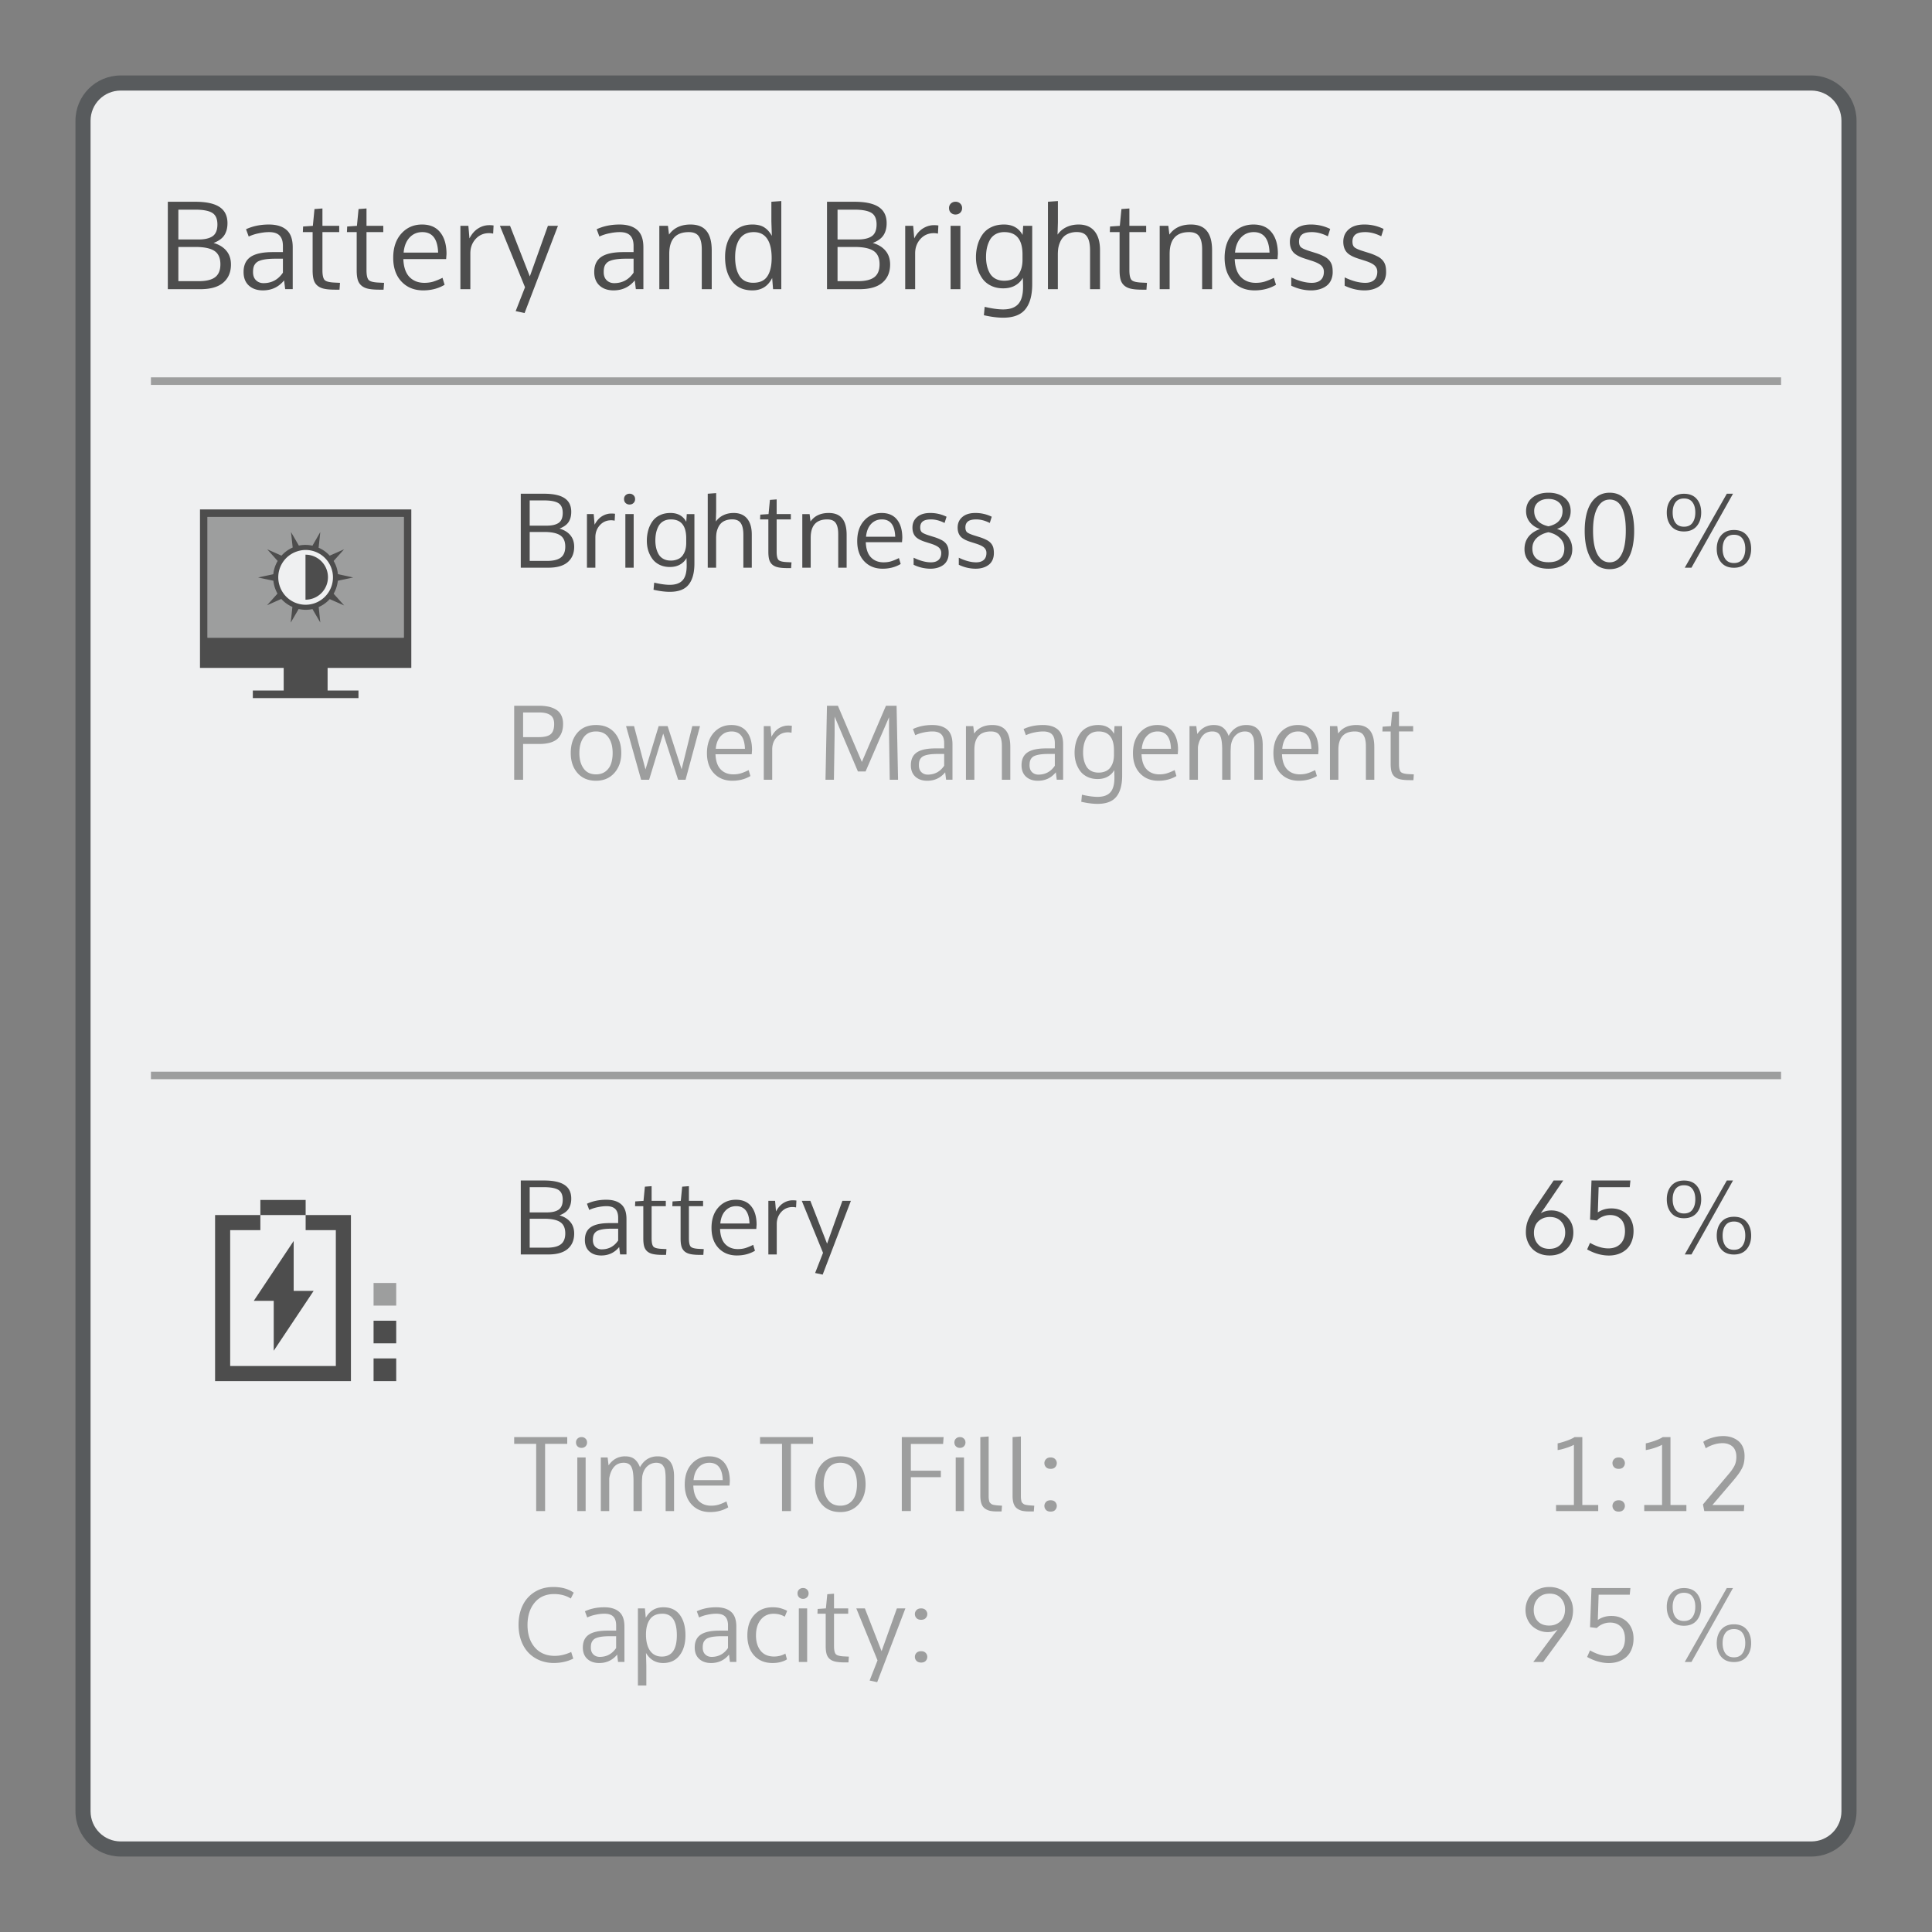 <svg xmlns="http://www.w3.org/2000/svg" viewBox="0 0 256 256" id="svg2" version="1.1"><rect x="0" y="0" width="256" height="256" fill="#808080" stroke="none"/><defs id="defs4"><style id="current-color-scheme" type="text/css">.ColorScheme-Text{color:#4d4d4d}.ColorScheme-Background{color:#eff0f1}</style></defs><path d="M16 10h224c3.324 0 6 2.676 6 6v224c0 3.324-2.676 6-6 6H16c-3.324 0-6-2.676-6-6V16c0-3.324 2.676-6 6-6z" id="rect4240" fill="currentColor" fill-opacity=".5" stroke="none" color="#31363b"/><path d="M16 12h224c2.216 0 4 1.784 4 4v224c0 2.216-1.784 4-4 4H16c-2.216 0-4-1.784-4-4V16c0-2.216 1.784-4 4-4z" class="ColorScheme-Background" id="rect4238" fill="currentColor" fill-opacity="1" stroke="none"/><path class="ColorScheme-Text" d="M103.527 26.639l-1.316.095v2.61l.062 1.912a3.32 3.32 0 0 0-.404-.594 2.557 2.557 0 0 0-.508-.469 2.118 2.118 0 0 0-.722-.334 3.731 3.731 0 0 0-.952-.109c-1.11 0-1.991.396-2.642 1.19-.645.793-.969 1.831-.969 3.117 0 1.354.313 2.431.938 3.23.63.794 1.523 1.19 2.681 1.19 1.201 0 2.075-.548 2.62-1.643l.119 1.484h1.093v-11.68zm36.65 0l-1.318.095v11.584h1.31v-4.593c0-.312.021-.604.063-.873.048-.27.13-.537.247-.801.116-.265.267-.49.453-.676.185-.19.426-.34.722-.451a2.87 2.87 0 0 1 1.04-.176c.629 0 1.075.199 1.34.596.269.391.404 1.003.404 1.834v5.14h1.318v-5.19c0-1.078-.244-1.912-.73-2.5-.487-.586-1.187-.878-2.102-.878-.598 0-1.138.115-1.62.348a3.001 3.001 0 0 0-1.173.992l.047-1.643V26.64zm-117.939.095v11.584h4.317c1.338 0 2.346-.288 3.023-.865.682-.582 1.024-1.383 1.024-2.404 0-.735-.202-1.34-.604-1.817-.397-.48-.962-.827-1.697-1.039.672-.259 1.145-.6 1.42-1.023.28-.429.42-.961.42-1.596 0-.968-.349-1.682-1.047-2.142-.693-.466-1.768-.698-3.223-.698h-3.633zm87.344 0v11.584h4.316c1.339 0 2.347-.288 3.024-.865.682-.582 1.023-1.383 1.023-2.404 0-.735-.201-1.34-.603-1.817-.397-.48-.962-.827-1.697-1.039.671-.259 1.144-.6 1.42-1.023.28-.429.42-.961.42-1.596 0-.968-.35-1.682-1.047-2.142-.693-.466-1.768-.698-3.223-.698h-3.633zm17.035 0a.865.865 0 0 0-.627.239.798.798 0 0 0-.238.601c0 .249.08.453.238.612a.865.865 0 0 0 .627.238c.249 0 .455-.08.62-.238a.814.814 0 0 0 .245-.612.784.784 0 0 0-.246-.601.838.838 0 0 0-.619-.239zm-83.892.889l-1.055.078-.215 2.223-1.293.088-.031.744h1.293v5.047c0 .513.045.928.135 1.246.09.317.251.579.484.785.238.206.544.35.92.43.375.079.868.119 1.476.119h.547l.065-.906-.668-.032c-.704-.026-1.155-.136-1.356-.332-.2-.2-.302-.638-.302-1.31v-5.047h2.222v-.832h-2.222v-2.301zm5.84 0l-1.055.078-.215 2.223-1.293.088-.031.744h1.293v5.047c0 .513.045.928.134 1.246.09.317.252.579.485.785.238.206.544.35.92.43.375.079.868.119 1.476.119h.547l.065-.906-.668-.032c-.704-.026-1.155-.136-1.356-.332-.2-.2-.303-.638-.303-1.31v-5.047h2.223v-.832h-2.223v-2.301zm101.085 0l-1.054.078-.215 2.223-1.293.088-.031.744h1.293v5.047c0 .513.044.928.134 1.246.09.317.252.579.485.785.238.206.544.35.92.43.375.079.868.119 1.476.119h.547l.065-.906-.666-.032c-.704-.026-1.157-.136-1.358-.332-.2-.2-.303-.638-.303-1.31v-5.047h2.223v-.832h-2.223v-2.301zm-126.015.158h2.228c1.042 0 1.794.14 2.254.42.46.28.692.793.692 1.54 0 .74-.212 1.26-.635 1.556-.423.29-1.043.435-1.858.435h-2.681v-3.95zm87.344 0h2.228c1.042 0 1.794.14 2.254.42.46.28.691.793.691 1.54 0 .74-.211 1.26-.634 1.556-.424.29-1.043.435-1.858.435h-2.681v-3.95zM35.63 29.75c-1.122 0-2.13.207-3.03.625l.356.969a5.67 5.67 0 0 1 1.318-.428c.492-.106.953-.16 1.381-.16.635 0 1.096.151 1.387.453.296.301.445.76.445 1.373v.824h-1.342c-1.348 0-2.332.214-2.95.643-.614.423-.92 1.09-.92 2 0 .762.231 1.357.697 1.785.47.428 1.093.643 1.865.643 1.153 0 2.09-.441 2.808-1.325l.143 1.159h1v-5.54c0-1.068-.274-1.837-.824-2.308-.545-.476-1.324-.713-2.334-.713zm20.297 0c-1.111 0-2.025.399-2.744 1.197-.72.799-1.08 1.87-1.08 3.213 0 1.328.368 2.38 1.103 3.158.735.773 1.692 1.159 2.871 1.159 1.058 0 2.004-.247 2.834-.739l-.277-.927a8.074 8.074 0 0 1-1.207.5c-.36.11-.758.166-1.198.166-.809 0-1.466-.257-1.968-.77-.503-.518-.774-1.31-.817-2.379h5.672l.049-.668c0-1.227-.279-2.183-.834-2.87-.55-.694-1.352-1.04-2.404-1.04zm26.168 0c-1.122 0-2.13.207-3.03.625l.356.969a5.67 5.67 0 0 1 1.318-.428c.492-.106.953-.16 1.381-.16.635 0 1.096.151 1.387.453.296.301.445.76.445 1.373v.824h-1.342c-1.349 0-2.332.214-2.95.643-.614.423-.92 1.09-.92 2 0 .762.231 1.357.697 1.785.47.428 1.092.643 1.865.643 1.153 0 2.089-.441 2.808-1.325l.143 1.159h1v-5.54c0-1.068-.274-1.837-.824-2.308-.545-.476-1.324-.713-2.334-.713zm9.402 0c-1.264 0-2.213.443-2.848 1.332l-.142-1.158h-1.143v8.394h1.317v-4.681c0-1.92.863-2.881 2.588-2.881.64 0 1.085.194 1.34.58.253.38.38.949.38 1.705v5.277h1.319v-5.132c0-1.154-.232-2.015-.692-2.58-.455-.572-1.162-.856-2.119-.856zm41.523 0c-.624 0-1.178.115-1.66.348a2.934 2.934 0 0 0-1.158.953c-.29.407-.51.87-.658 1.388a6.014 6.014 0 0 0-.223 1.674c0 .53.072 1.032.215 1.508.148.476.362.91.643 1.3.28.392.656.704 1.127.936.476.233 1.013.35 1.611.35.619 0 1.147-.124 1.586-.373.444-.249.788-.59 1.031-1.023l.024.984v.23c0 1.053-.217 1.812-.65 2.278-.43.465-1.092.697-1.991.697-.661 0-1.477-.114-2.445-.342l-.102 1.112c.952.216 1.801.326 2.547.326 1.37 0 2.353-.376 2.951-1.127.603-.746.904-1.851.904-3.317v-7.728h-1.197l-.08 1.205c-.502-.92-1.327-1.379-2.475-1.379zm24.78 0c-1.264 0-2.215.443-2.85 1.332l-.142-1.158h-1.143v8.394h1.318v-4.681c0-1.92.862-2.881 2.586-2.881.64 0 1.086.194 1.34.58.254.38.381.949.381 1.705v5.277h1.318v-5.132c0-1.154-.23-2.015-.691-2.58-.455-.572-1.16-.856-2.117-.856zm8.29 0c-1.11 0-2.026.399-2.745 1.197-.72.799-1.078 1.87-1.078 3.213 0 1.328.368 2.38 1.103 3.158.735.773 1.692 1.159 2.871 1.159 1.058 0 2.004-.247 2.834-.739l-.28-.927a8.06 8.06 0 0 1-1.204.5c-.36.11-.76.166-1.2.166-.809 0-1.464-.257-1.966-.77-.503-.518-.776-1.31-.819-2.379h5.674l.047-.668c0-1.227-.276-2.183-.832-2.87-.55-.694-1.352-1.04-2.404-1.04zm7.602 0c-.878 0-1.56.212-2.047.635-.486.418-.73.968-.73 1.65 0 .55.14.999.42 1.348.28.344.8.637 1.557.88l.92.294c.608.195 1.028.404 1.261.627.233.222.348.498.348.826 0 .476-.14.84-.42 1.094-.28.248-.674.373-1.182.373-.809 0-1.717-.24-2.722-.721v1.101c.867.413 1.743.62 2.627.62a3.98 3.98 0 0 0 1.095-.143c.339-.095.64-.237.905-.428.27-.19.481-.444.634-.761a2.56 2.56 0 0 0 .23-1.112c0-.338-.031-.624-.095-.857a1.76 1.76 0 0 0-.35-.666 2.161 2.161 0 0 0-.705-.54 6.8 6.8 0 0 0-1.15-.46l-.834-.262c-.545-.175-.901-.339-1.07-.492-.17-.154-.254-.402-.254-.746 0-.408.13-.716.389-.928.264-.217.7-.326 1.308-.326.683 0 1.39.186 2.12.556l.308-.976a5.712 5.712 0 0 0-2.563-.586zm7.078 0c-.878 0-1.562.212-2.048.635-.487.418-.729.968-.729 1.65 0 .55.14.999.42 1.348.28.344.798.637 1.555.88l.922.294c.608.195 1.027.404 1.26.627.232.222.349.498.349.826 0 .476-.14.84-.42 1.094-.28.248-.674.373-1.182.373-.809 0-1.717-.24-2.722-.721v1.101c.867.413 1.743.62 2.627.62.396 0 .76-.048 1.093-.143.339-.095.642-.237.907-.428.27-.19.481-.444.635-.761a2.56 2.56 0 0 0 .228-1.112c0-.338-.03-.624-.094-.857a1.76 1.76 0 0 0-.35-.666 2.17 2.17 0 0 0-.706-.54 6.8 6.8 0 0 0-1.15-.46l-.833-.262c-.545-.175-.903-.339-1.072-.492-.17-.154-.254-.402-.254-.746 0-.408.13-.716.389-.928.264-.217.702-.326 1.31-.326.683 0 1.388.186 2.117.556l.311-.976a5.712 5.712 0 0 0-2.563-.586zm-115.957.086a2.71 2.71 0 0 0-1.45.43c-.456.28-.842.72-1.159 1.324l-.142-1.666h-1.057v8.394h1.318v-4.752c0-.745.232-1.378.697-1.896.471-.518 1.066-.777 1.786-.777.148 0 .327.02.539.062l.056-1.078a3.551 3.551 0 0 0-.588-.041zm58.94 0c-.508 0-.993.144-1.453.43-.455.28-.841.72-1.158 1.324L121 29.924h-1.055v8.394h1.317v-4.752c0-.745.231-1.378.697-1.896.47-.518 1.066-.777 1.785-.777.148 0 .33.02.541.062l.055-1.078a3.525 3.525 0 0 0-.586-.041zm-57.512.088l3.326 8.14-1.238 3.159 1.182.254 4.42-11.553H72.6l-2.397 6.705-2.619-6.705h-1.342zm59.717 0v8.394h1.3v-8.394h-1.3zm-69.998.832c1.333 0 2.03.906 2.094 2.715h-4.57c.073-.836.332-1.498.777-1.985.45-.486 1.017-.73 1.699-.73zm43.916 0c.783 0 1.373.291 1.77.873.402.582.603 1.443.603 2.58-.005 1.042-.197 1.846-.578 2.412-.381.566-1.003.848-1.865.848-.82 0-1.425-.302-1.817-.905-.386-.603-.58-1.43-.58-2.482 0-1.058.207-1.877.62-2.453.412-.582 1.027-.873 1.847-.873zm33.207 0c1.603 0 2.404.99 2.404 2.969v.705c0 .38-.042.731-.127 1.049-.084.317-.219.61-.404.88-.18.265-.431.47-.754.618-.323.148-.703.222-1.142.222-.445 0-.83-.09-1.159-.27a1.906 1.906 0 0 1-.746-.73 3.688 3.688 0 0 1-.38-1 5.264 5.264 0 0 1-.12-1.15c0-.434.04-.835.12-1.205.084-.376.214-.724.388-1.047.18-.323.431-.577.754-.762.328-.185.716-.28 1.166-.28zm33.04 0c1.332 0 2.031.906 2.095 2.715h-4.57c.073-.836.332-1.498.777-1.985.45-.486 1.015-.73 1.697-.73zm-142.49 1.969h2.27c1.143 0 1.98.174 2.508.523.53.35.793.94.793 1.77 0 .782-.231 1.35-.691 1.705-.455.354-1.182.533-2.182.533h-2.697v-4.531zm87.345 0h2.27c1.142 0 1.976.174 2.505.523.529.35.795.94.795 1.77 0 .782-.231 1.35-.692 1.705-.454.354-1.181.533-2.181.533h-2.697v-4.531zM36.48 34.279h1.008v1.85c-.63.926-1.486 1.389-2.57 1.389-.397 0-.728-.127-.992-.381-.265-.254-.397-.615-.397-1.08 0-.26.023-.476.07-.65a1.235 1.235 0 0 1 .788-.85c.222-.09.504-.158.847-.205.344-.048.76-.073 1.246-.073zm46.465 0h1.008v1.85c-.63.926-1.486 1.389-2.57 1.389-.397 0-.728-.127-.992-.381-.265-.254-.397-.615-.397-1.08 0-.26.023-.476.07-.65a1.235 1.235 0 0 1 .788-.85c.222-.09.503-.158.847-.205.344-.048.76-.073 1.246-.073zM205.18 65.287c-.878 0-1.59.22-2.14.658-.551.439-.827 1.032-.827 1.78 0 .573.17 1.066.51 1.482.344.416.79.714 1.336.893-.658.228-1.166.569-1.524 1.021-.353.448-.531 1-.531 1.658 0 .546.146 1.018.437 1.416.296.399.679.693 1.149.881.47.188.997.281 1.584.281.908 0 1.662-.225 2.262-.677.6-.452.9-1.086.9-1.9 0-.623-.184-1.177-.55-1.665a2.895 2.895 0 0 0-1.477-1.027c.56-.202 1-.502 1.322-.9.327-.403.49-.89.49-1.463 0-.752-.272-1.346-.818-1.78-.542-.438-1.25-.658-2.123-.658zm8.111 0c-.716 0-1.325.212-1.826.637-.501.42-.875 1.008-1.121 1.76-.242.747-.364 1.636-.364 2.666 0 .743.066 1.418.196 2.027.134.604.33 1.137.59 1.598.264.456.61.81 1.035 1.066.43.25.926.377 1.49.377.56 0 1.05-.126 1.47-.377a2.76 2.76 0 0 0 1.014-1.074c.256-.461.445-.994.57-1.598a9.968 9.968 0 0 0 .188-2.02 9.78 9.78 0 0 0-.201-2.081c-.134-.618-.334-1.15-.598-1.592a2.726 2.726 0 0 0-1.013-1.028c-.412-.241-.888-.36-1.43-.36zm-118.396.053l-1.116.082v9.8h1.11v-3.886c0-.264.017-.51.052-.738.04-.229.111-.454.21-.678.098-.224.226-.416.382-.572a1.64 1.64 0 0 1 .612-.383c.255-.099.547-.147.878-.147.533 0 .911.169 1.135.504.228.331.342.848.342 1.551v4.35h1.115v-4.391c0-.913-.207-1.618-.619-2.115-.412-.497-1.003-.744-1.777-.744-.506 0-.964.098-1.371.295a2.537 2.537 0 0 0-.993.84l.04-1.391V65.34zm-25.89.082v9.8h3.653c1.133 0 1.986-.242 2.559-.73.577-.492.865-1.171.865-2.035 0-.622-.17-1.134-.51-1.537-.335-.407-.815-.7-1.437-.879.568-.22.97-.51 1.203-.867.237-.363.355-.813.355-1.35 0-.819-.296-1.423-.886-1.812-.587-.394-1.494-.59-2.725-.59h-3.076zm14.415 0a.729.729 0 0 0-.53.201.676.676 0 0 0-.2.51c0 .21.066.383.2.517a.729.729 0 0 0 .53.202c.21 0 .387-.067.525-.202a.688.688 0 0 0 .207-.517c0-.21-.068-.38-.207-.51a.712.712 0 0 0-.525-.201zm145.393 0l-5.573 9.8h.887l5.506-9.8h-.82zm-5.68.006c-.72 0-1.28.232-1.678.697-.398.461-.598 1.059-.598 1.793 0 .739.196 1.341.59 1.807.394.465.956.697 1.686.697.725 0 1.287-.232 1.685-.697.399-.47.598-1.073.598-1.807 0-.747-.198-1.348-.592-1.805-.39-.456-.953-.685-1.691-.685zm.008.625c.501 0 .875.166 1.12.502.252.33.376.784.376 1.357 0 .56-.124 1.014-.375 1.363-.246.345-.62.516-1.121.516s-.878-.17-1.13-.51c-.25-.34-.374-.796-.374-1.369 0-.56.124-1.01.375-1.35.25-.34.628-.51 1.129-.51zm-17.967.06c.568 0 1.023.145 1.363.436.34.286.51.67.51 1.148 0 .528-.157.968-.47 1.317-.314.349-.78.59-1.403.724-.618-.138-1.088-.38-1.41-.724-.318-.35-.477-.789-.477-1.317 0-.474.173-.857.518-1.148.349-.291.805-.436 1.369-.436zm-102.264.06l-.892.067-.182 1.88-1.094.073-.027.631h1.096v4.272c0 .434.037.784.113 1.052.076.269.213.492.41.666.202.175.462.295.78.362.317.067.733.101 1.248.101h.462l.055-.765-.564-.028c-.596-.022-.979-.115-1.149-.28-.17-.17-.256-.54-.256-1.108v-4.272h1.881v-.705h-1.88v-1.945zm110.381.02c1.424 0 2.135 1.372 2.135 4.116 0 1.383-.185 2.43-.557 3.142-.367.707-.893 1.06-1.578 1.06-.694 0-1.235-.356-1.625-1.068-.385-.716-.578-1.759-.578-3.129-.004-1.31.19-2.324.584-3.04.394-.721.934-1.08 1.62-1.08zm-143.103.114h1.886c.882 0 1.517.118 1.907.355.39.237.584.672.584 1.303 0 .627-.18 1.066-.537 1.316-.359.246-.881.37-1.57.37h-2.27v-3.344zm18.652 1.666c-.528 0-.997.098-1.404.295a2.484 2.484 0 0 0-.98.806 3.79 3.79 0 0 0-.557 1.174 5.087 5.087 0 0 0-.188 1.416c0 .448.059.875.18 1.277.125.403.308.769.545 1.1.237.331.555.596.953.793.403.197.857.295 1.363.295.524 0 .97-.104 1.342-.315.376-.21.667-.5.873-.867l.021.832v.196c0 .89-.183 1.534-.55 1.927-.363.394-.925.59-1.686.59-.56 0-1.25-.096-2.068-.289l-.088.942c.806.183 1.525.275 2.156.275 1.16 0 1.992-.32 2.498-.955.51-.631.764-1.565.764-2.805v-6.54H91l-.066 1.02c-.425-.778-1.123-1.167-2.094-1.167zm20.967 0c-1.07 0-1.873.375-2.41 1.127l-.121-.98h-.967v7.103h1.113v-3.961c0-1.625.73-2.438 2.19-2.438.541 0 .92.164 1.134.49.215.323.323.804.323 1.444v4.465h1.115v-4.344c0-.976-.195-1.703-.584-2.182-.385-.483-.983-.724-1.793-.724zm7.015 0c-.94 0-1.713.338-2.322 1.013-.609.676-.914 1.582-.914 2.72 0 1.123.312 2.013.934 2.671.622.653 1.431.98 2.43.98.895 0 1.693-.208 2.396-.625l-.234-.785c-.376.188-.716.33-1.02.424-.304.094-.642.14-1.014.14-.684 0-1.24-.217-1.666-.652-.425-.438-.655-1.11-.691-2.013h4.8l.04-.565c0-1.038-.233-1.848-.703-2.43-.466-.586-1.145-.878-2.036-.878zm6.432 0c-.743 0-1.32.179-1.732.537-.412.353-.618.819-.618 1.396 0 .466.119.846.356 1.14.237.292.676.541 1.316.747l.78.248c.514.166.87.341 1.066.53a.93.93 0 0 1 .297.699c0 .402-.12.71-.357.925-.238.21-.57.317-1 .317-.685 0-1.453-.204-2.303-.612v.934a5.13 5.13 0 0 0 2.222.523c.336 0 .644-.04.926-.12.287-.081.542-.2.766-.362.228-.161.407-.376.537-.644.13-.274.195-.588.195-.942a2.79 2.79 0 0 0-.08-.725 1.494 1.494 0 0 0-.297-.564 1.832 1.832 0 0 0-.597-.455 5.74 5.74 0 0 0-.973-.39l-.705-.221c-.461-.148-.763-.287-.906-.416-.144-.13-.215-.342-.215-.633 0-.345.109-.606.328-.785.224-.184.595-.276 1.11-.276.577 0 1.173.158 1.79.471l.262-.826a4.832 4.832 0 0 0-2.168-.496zm5.988 0c-.743 0-1.318.179-1.73.537-.412.353-.62.819-.62 1.396 0 .466.119.846.356 1.14.237.292.677.541 1.317.747l.779.248c.515.166.871.341 1.068.53a.928.928 0 0 1 .295.699c0 .402-.118.71-.355.925-.237.21-.573.317-1.002.317-.685 0-1.453-.204-2.303-.612v.934a5.13 5.13 0 0 0 2.223.523c.335 0 .645-.04.927-.12.287-.081.54-.2.764-.362.228-.161.407-.376.537-.644.13-.274.196-.588.196-.942 0-.286-.027-.528-.08-.725a1.49 1.49 0 0 0-.295-.564 1.832 1.832 0 0 0-.598-.455 5.768 5.768 0 0 0-.975-.39l-.705-.221c-.46-.148-.763-.287-.906-.416-.143-.13-.215-.342-.215-.633 0-.345.11-.606.33-.785.224-.184.593-.276 1.108-.276.577 0 1.175.158 1.793.471l.261-.826a4.84 4.84 0 0 0-2.17-.496zm-48.246.074c-.43 0-.839.12-1.228.361-.385.237-.71.611-.979 1.121l-.12-1.41h-.895v7.104h1.115V71.2c0-.63.198-1.165.592-1.603.398-.439.9-.659 1.51-.659.125 0 .277.017.456.053l.047-.912a3.034 3.034 0 0 0-.498-.033zm1.867.072v7.104h1.102v-7.104h-1.102zm6.03.705c1.356 0 2.035.838 2.035 2.512v.598c0 .322-.036.618-.107.886a2.398 2.398 0 0 1-.344.744 1.51 1.51 0 0 1-.637.524 2.3 2.3 0 0 1-.967.19c-.376 0-.703-.077-.98-.23a1.614 1.614 0 0 1-.631-.618 3.118 3.118 0 0 1-.322-.846 4.443 4.443 0 0 1-.102-.973c0-.367.035-.708.102-1.021.071-.318.18-.612.328-.885.152-.273.365-.488.638-.644.278-.157.606-.237.987-.237zm27.957 0c1.128 0 1.718.766 1.771 2.297h-3.867c.063-.707.282-1.266.658-1.678.38-.411.86-.619 1.438-.619zm112.904 1.405c-.72 0-1.281.231-1.68.697-.398.465-.597 1.067-.597 1.8 0 .74.198 1.34.592 1.805.393.466.956.7 1.685.7.725 0 1.285-.234 1.684-.7.398-.47.597-1.07.597-1.804 0-.748-.196-1.35-.59-1.807-.389-.461-.952-.691-1.69-.691zm-159.566.261h1.92c.966 0 1.673.148 2.12.444.448.295.673.793.673 1.496 0 .662-.195 1.143-.584 1.443-.385.3-1 .451-1.846.451h-2.283V70.49zm134.986.033c.631.135 1.139.39 1.523.766.39.376.584.837.584 1.383 0 1.217-.702 1.826-2.107 1.826-.69 0-1.217-.159-1.584-.476-.363-.318-.545-.767-.545-1.344 0-.564.195-1.03.584-1.397.39-.367.905-.619 1.545-.758zm24.586.336c.501 0 .875.169 1.121.504.25.332.377.783.377 1.356 0 .56-.126 1.014-.377 1.363-.246.35-.62.524-1.121.524s-.878-.17-1.129-.51c-.25-.345-.375-.804-.375-1.377 0-.56.124-1.01.375-1.35.25-.34.628-.51 1.129-.51zM69.006 156.422v9.8h3.652c1.133 0 1.986-.242 2.559-.73.577-.492.865-1.171.865-2.035 0-.622-.17-1.134-.51-1.537-.335-.407-.815-.7-1.437-.879.568-.22.97-.51 1.203-.867.237-.363.356-.813.356-1.35 0-.819-.296-1.423-.887-1.812-.587-.394-1.494-.59-2.725-.59h-3.076zm136.86 0l-2.21 3.248c-.264.38-.468.687-.61.92a9.964 9.964 0 0 0-.444.812c-.152.31-.26.616-.323.92-.062.3-.093.622-.093.967 0 .403.07.787.209 1.154.139.367.338.694.597.98.26.283.59.509.993.679.402.17.851.255 1.343.255.94 0 1.698-.29 2.276-.873.582-.586.873-1.312.873-2.175 0-.846-.291-1.544-.873-2.094a2.89 2.89 0 0 0-2.067-.826c-.496 0-.96.126-1.39.377.273-.367.508-.698.705-.989l2.283-3.355h-1.27zm5.015 0l-.19 5.19.901.107c.206-.22.466-.394.78-.524.313-.13.635-.195.966-.195.452 0 .83.101 1.135.303.304.197.52.45.65.763.13.31.196.665.196 1.063 0 .725-.201 1.289-.604 1.691-.398.399-.934.598-1.605.598-.752 0-1.56-.245-2.424-.732l-.383.867c.971.541 1.932.81 2.88.81.462 0 .888-.068 1.282-.207a3.06 3.06 0 0 0 1.035-.603c.3-.269.532-.611.697-1.028.17-.42.256-.894.256-1.418 0-.55-.112-1.047-.336-1.49a2.568 2.568 0 0 0-1.007-1.08c-.452-.277-.985-.416-1.598-.416-.671 0-1.27.176-1.793.53l.107-3.344h4.123l.088-.885h-5.156zm17.932 0l-5.573 9.8h.887l5.506-9.8h-.82zm-5.68.006c-.72 0-1.28.232-1.678.697-.398.461-.597 1.06-.597 1.793 0 .739.196 1.341.59 1.807.393.465.955.697 1.685.697.725 0 1.287-.232 1.686-.697.398-.47.597-1.073.597-1.807 0-.747-.198-1.348-.592-1.805-.389-.456-.952-.685-1.691-.685zm.008.625c.501 0 .875.166 1.121.502.25.331.375.784.375 1.357 0 .56-.124 1.014-.375 1.364-.246.344-.62.515-1.121.515s-.878-.17-1.129-.51c-.25-.34-.375-.796-.375-1.369 0-.56.124-1.01.375-1.35.25-.34.628-.51 1.129-.51zm-136.799.121l-.892.066-.182 1.88-1.096.074-.025.63h1.094v4.272c0 .434.037.784.113 1.053.076.268.213.491.41.666.201.174.462.294.78.36.317.068.733.103 1.247.103h.463l.055-.766-.564-.027c-.596-.023-.979-.116-1.149-.282-.17-.17-.254-.539-.254-1.107v-4.272h1.88v-.705h-1.88v-1.945zm4.942 0l-.893.066-.182 1.88-1.095.074-.026.63h1.094v4.272c0 .434.037.784.113 1.053.076.268.214.491.41.666.202.174.462.294.78.36.318.068.733.103 1.248.103h.463l.054-.766-.564-.027c-.595-.023-.978-.116-1.149-.282-.17-.17-.253-.539-.253-1.107v-4.272h1.878v-.705h-1.878v-1.945zm-21.096.133h1.887c.881 0 1.516.118 1.906.355.39.238.584.672.584 1.303 0 .627-.18 1.066-.537 1.316-.358.247-.881.37-1.57.37h-2.27v-3.344zm10.152 1.666c-.949 0-1.805.176-2.566.53l.303.82a4.796 4.796 0 0 1 1.115-.364c.416-.09.805-.135 1.168-.135.537 0 .93.128 1.176.383.25.255.375.643.375 1.162v.698h-1.135c-1.142 0-1.975.182-2.498.545-.52.358-.778.921-.778 1.69 0 .645.196 1.15.59 1.513.399.362.925.543 1.578.543.976 0 1.769-.374 2.377-1.121l.121.98h.846v-4.688c0-.904-.234-1.554-.7-1.953-.46-.402-1.117-.603-1.972-.603zm17.174 0c-.94 0-1.715.338-2.324 1.014-.609.675-.912 1.581-.912 2.718 0 1.124.311 2.014.933 2.672.622.654 1.432.98 2.43.98.895 0 1.694-.208 2.396-.624l-.234-.786c-.376.188-.717.33-1.021.424-.305.094-.643.14-1.014.14-.685 0-1.239-.217-1.664-.651-.425-.44-.656-1.11-.692-2.014h4.801l.04-.565c0-1.038-.236-1.847-.706-2.43-.465-.586-1.142-.878-2.033-.878zm7.52.074c-.43 0-.84.12-1.229.361-.385.238-.712.611-.98 1.121l-.121-1.41h-.893v7.104h1.113V162.2c0-.63.198-1.165.592-1.603.398-.439.901-.658 1.51-.658.125 0 .278.017.457.052l.047-.912a3.009 3.009 0 0 0-.496-.033zm1.207.072l2.814 6.889-1.047 2.672 1 .215 3.738-9.776h-1.126l-2.028 5.674-2.217-5.674h-1.134zm-8.702.705c1.128 0 1.72.767 1.774 2.297h-3.867c.062-.707.282-1.266.658-1.677.38-.412.858-.62 1.435-.62zm132.215 1.405c-.72 0-1.281.232-1.68.697-.398.465-.597 1.067-.597 1.8 0 .74.198 1.34.592 1.805.394.466.956.7 1.685.7.725 0 1.286-.234 1.684-.7.398-.47.598-1.07.598-1.804 0-.748-.196-1.35-.59-1.807-.39-.46-.953-.691-1.692-.691zm-24.412.027c.64 0 1.142.191 1.504.576.367.38.55.876.55 1.485 0 .604-.186 1.116-.558 1.537-.371.416-.883.625-1.537.625-.649 0-1.152-.204-1.51-.612-.358-.407-.537-.912-.537-1.511 0-.305.044-.578.133-.825.09-.246.206-.445.35-.597.143-.157.306-.288.49-.39.188-.108.373-.181.557-.222.188-.044.375-.066.558-.066zm-135.154.234h1.92c.967 0 1.673.148 2.12.444.448.295.673.793.673 1.496 0 .662-.195 1.143-.584 1.443-.385.3-1 .451-1.846.451h-2.283v-3.834zm159.572.37c.501 0 .875.168 1.121.503.25.332.377.783.377 1.356 0 .56-.126 1.014-.377 1.363-.246.35-.62.524-1.12.524-.502 0-.88-.17-1.13-.51-.25-.345-.375-.804-.375-1.377 0-.56.125-1.01.375-1.35.25-.34.628-.51 1.13-.51zm-148.703.947h.854v1.564c-.533.784-1.259 1.174-2.176 1.174a1.16 1.16 0 0 1-.838-.322c-.224-.215-.336-.518-.336-.912 0-.22.02-.403.06-.551a1.042 1.042 0 0 1 .665-.719c.188-.076.427-.133.718-.174.291-.04.641-.06 1.053-.06z" id="path18039" fill="currentColor" fill-opacity="1" stroke="none"/><path class="ColorScheme-Text" d="M20 50v1h216v-1zm48.133 43.518v9.802h1.181v-4.74h2.122c1.105 0 1.912-.224 2.418-.672.505-.452.757-1.117.757-1.994 0-.43-.077-.802-.234-1.115a1.775 1.775 0 0 0-.664-.752 3.176 3.176 0 0 0-.994-.402 5.672 5.672 0 0 0-1.262-.127zm41.445 0l-.195 9.802h1.115l.094-6.05v-2.317l3.088 7.272h1.013l3.11-7.19v2.21l.093 6.075h1.102l-.195-9.802h-1.41l-3.19 7.445-3.176-7.445h-1.449zm75.793.752l-.892.066-.182 1.88-1.094.073-.027.633h1.094v4.27c0 .434.039.786.115 1.054.076.269.211.49.408.664.201.175.462.294.78.362.317.067.733.101 1.247.101h.465l.053-.766-.565-.027c-.595-.022-.978-.115-1.148-.281-.17-.17-.254-.54-.254-1.108v-4.27h1.879v-.704h-1.879V94.27zm-116.057.134h2.135c.645 0 1.135.115 1.47.348.341.228.51.62.51 1.176 0 .644-.153 1.096-.462 1.355-.305.26-.823.39-1.557.39h-2.096zm9.655 1.664c-1.043 0-1.862.342-2.457 1.022-.591.676-.885 1.57-.885 2.685 0 1.088.299 1.974.898 2.659.6.68 1.414 1.02 2.444 1.02 1.007 0 1.818-.343 2.431-1.028.614-.69.92-1.572.92-2.65 0-1.115-.296-2.01-.886-2.686-.591-.68-1.413-1.022-2.465-1.022zm17.94 0c-.94 0-1.714.338-2.323 1.014-.609.676-.912 1.582-.912 2.719 0 1.123.31 2.014.931 2.672.623.653 1.434.98 2.432.98.895 0 1.694-.207 2.397-.623l-.235-.787c-.376.188-.717.33-1.021.424-.305.094-.642.14-1.014.14-.685 0-1.239-.216-1.664-.65-.425-.439-.658-1.111-.693-2.016h4.8l.041-.562c0-1.039-.235-1.85-.705-2.432-.465-.586-1.144-.879-2.035-.879zm26.626 0c-.949 0-1.803.178-2.564.532l.302.818a4.796 4.796 0 0 1 1.116-.363c.416-.09.805-.133 1.168-.133.537 0 .927.128 1.173.383.251.255.377.64.377 1.16v.7h-1.134c-1.142 0-1.975.18-2.498.542-.52.358-.78.922-.78 1.691 0 .645.198 1.15.592 1.512.398.363.925.543 1.578.543.976 0 1.768-.373 2.377-1.121l.12.98h.847v-4.685c0-.904-.234-1.557-.7-1.955-.46-.403-1.119-.604-1.974-.604zm7.957 0c-1.07 0-1.873.377-2.41 1.13l-.121-.981h-.967v7.103h1.115v-3.963c0-1.624.729-2.435 2.188-2.435.541 0 .92.163 1.135.49.214.322.322.803.322 1.443v4.465h1.115v-4.345c0-.976-.194-1.703-.584-2.182-.385-.483-.983-.725-1.793-.725zm6.707 0c-.949 0-1.803.178-2.564.532l.303.818a4.78 4.78 0 0 1 1.113-.363c.416-.09.805-.133 1.168-.133.537 0 .93.128 1.176.383.25.255.375.64.375 1.16v.7h-1.135c-1.142 0-1.973.18-2.496.542-.52.358-.78.922-.78 1.691 0 .645.196 1.15.59 1.512.399.363.925.543 1.578.543.976 0 1.769-.373 2.377-1.121l.121.98h.846v-4.685c0-.904-.232-1.557-.697-1.955-.461-.403-1.12-.604-1.975-.604zm7.319 0c-.529 0-.997.098-1.405.295a2.478 2.478 0 0 0-.978.807 3.794 3.794 0 0 0-.559 1.174 5.101 5.101 0 0 0-.187 1.418c0 .447.06.872.181 1.275.126.403.306.77.543 1.102.237.33.555.594.953.79.403.198.858.296 1.364.296.523 0 .972-.104 1.343-.315.376-.21.668-.5.873-.867l.02.834v.193c0 .891-.184 1.534-.55 1.928-.363.394-.925.59-1.686.59-.56 0-1.25-.095-2.069-.287l-.086.94c.806.183 1.524.275 2.155.275 1.159 0 1.992-.318 2.498-.953.51-.632.765-1.567.765-2.807v-6.54h-1.013l-.069 1.02c-.425-.778-1.122-1.168-2.093-1.168zm7.841 0c-.94 0-1.715.338-2.324 1.014-.609.676-.912 1.582-.912 2.719 0 1.123.311 2.014.934 2.672.622.653 1.431.98 2.43.98.895 0 1.693-.207 2.396-.623l-.235-.787c-.376.188-.715.33-1.02.424-.303.094-.643.14-1.015.14-.685 0-1.239-.216-1.664-.65-.425-.439-.655-1.111-.691-2.016h4.8l.04-.562c0-1.039-.235-1.85-.705-2.432-.466-.586-1.143-.879-2.034-.879zm7.473 0c-.909 0-1.639.399-2.19 1.196l-.126-1.047h-.9v7.103h1.114v-4.332c.094-.622.3-1.12.618-1.496.322-.38.756-.57 1.302-.57.497 0 .836.185 1.02.557.183.367.275.985.275 1.853v3.988h1.116v-3.646c.013-.618.038-.987.074-1.108.12-.532.35-.94.685-1.222a1.73 1.73 0 0 1 1.147-.422c.192 0 .36.028.504.086a.73.73 0 0 1 .35.256c.089.116.16.234.214.355.054.116.091.27.113.463.023.192.037.356.041.49.01.13.014.303.014.518v4.23h1.113v-4.58c0-1.781-.723-2.672-2.173-2.672-1.03 0-1.812.481-2.344 1.444-.166-.452-.4-.806-.705-1.06-.305-.256-.725-.384-1.262-.384zm11.139 0c-.94 0-1.716.338-2.325 1.014-.608.676-.912 1.582-.912 2.719 0 1.123.312 2.014.934 2.672.622.653 1.432.98 2.43.98.895 0 1.693-.207 2.396-.623l-.234-.787c-.376.188-.717.33-1.022.424-.304.094-.642.14-1.013.14-.685 0-1.24-.216-1.664-.65-.426-.439-.656-1.111-.692-2.016h4.799l.041-.562c0-1.039-.235-1.85-.705-2.432-.466-.586-1.143-.879-2.033-.879zm7.754 0c-1.07 0-1.873.377-2.41 1.13l-.122-.981h-.966v7.103h1.115v-3.963c0-1.624.728-2.435 2.187-2.435.542 0 .92.163 1.135.49.215.322.322.803.322 1.443v4.465h1.116v-4.345c0-.976-.195-1.703-.584-2.182-.385-.483-.983-.725-1.793-.725zm-75.297.075c-.43 0-.84.12-1.229.36-.385.238-.712.614-.98 1.124l-.12-1.41h-.894v7.103h1.115v-4.023c0-.631.196-1.165.59-1.604.399-.438.903-.658 1.512-.658.125 0 .278.019.457.055l.047-.914a3.034 3.034 0 0 0-.498-.033zm-21.471.074l1.994 7.103h1.06l1.868-6.123 1.975 6.123h.986l1.914-7.103h-1.022l-1.416 5.719-1.853-5.72h-1.188l-1.746 5.741-1.517-5.74zm-3.988.705c.73 0 1.28.261 1.652.785.372.52.557 1.212.557 2.08 0 .555-.077 1.04-.229 1.457a2.115 2.115 0 0 1-.738.994c-.336.246-.75.37-1.242.37-.716 0-1.261-.26-1.637-.78-.376-.52-.564-1.2-.564-2.047 0-.864.188-1.555.564-2.074.376-.524.92-.785 1.637-.785zm17.967 0c1.127 0 1.72.764 1.773 2.295h-3.867c.062-.707.28-1.266.656-1.678.38-.412.86-.617 1.438-.617zm48.634 0c1.357 0 2.035.836 2.035 2.51v.597c0 .323-.035.618-.107.887a2.393 2.393 0 0 1-.342.744 1.52 1.52 0 0 1-.638.526 2.3 2.3 0 0 1-.967.187c-.376 0-.703-.076-.98-.229a1.61 1.61 0 0 1-.632-.617 3.118 3.118 0 0 1-.322-.845 4.464 4.464 0 0 1-.101-.975c0-.367.034-.706.101-1.02.072-.317.183-.613.33-.886.152-.273.364-.488.637-.645.277-.156.606-.234.986-.234zm7.817 0c1.128 0 1.717.764 1.771 2.295h-3.867c.063-.707.282-1.266.658-1.678.38-.412.86-.617 1.438-.617zm18.61 0c1.127 0 1.719.764 1.773 2.295h-3.868c.063-.707.283-1.266.659-1.678.38-.412.858-.617 1.435-.617zm-47.743 2.98h.853v1.565c-.532.783-1.258 1.174-2.175 1.174-.336 0-.616-.108-.84-.323-.224-.215-.334-.518-.334-.912 0-.22.018-.403.058-.55.04-.153.116-.291.223-.417.107-.13.255-.23.443-.302.188-.076.428-.134.72-.174.29-.04.64-.06 1.052-.06zm14.664 0h.852v1.565c-.533.783-1.257 1.174-2.174 1.174-.336 0-.616-.108-.84-.323-.224-.215-.336-.518-.336-.912 0-.22.02-.403.06-.55a1.042 1.042 0 0 1 .665-.72c.188-.075.427-.133.718-.173.291-.04.643-.06 1.055-.06zM20 142v1h216v-1zm208.357 48.287c-.5 0-.996.073-1.484.22-.488.144-.882.326-1.182.546l.329.851c.308-.201.66-.365 1.054-.49a3.864 3.864 0 0 1 1.162-.187c.17 0 .334.015.49.046.157.027.32.083.49.168.17.081.315.187.436.317.121.125.223.296.303.515.08.22.121.474.121.76 0 .264-.028.506-.082.725-.049.215-.142.436-.281.664a6.095 6.095 0 0 1-.37.55 18.2 18.2 0 0 1-.53.64l-3.163 3.732.176.879h5.242l.06-.805h-4.222l2.633-3.082c.318-.372.564-.677.738-.914.18-.237.343-.49.49-.764a2.89 2.89 0 0 0 .31-.82c.057-.269.085-.572.085-.912 0-.39-.057-.74-.174-1.049a2.126 2.126 0 0 0-.457-.758 2.36 2.36 0 0 0-.658-.482c-.25-.13-.501-.22-.752-.27-.246-.053-.5-.08-.764-.08zm-97.355.053l-1.102.082v7.767c0 .426.05.779.149 1.06.098.278.251.49.457.638.206.147.438.252.697.31.264.054.591.08.98.08h.532l.058-.765-.3-.02c-.193-.013-.344-.026-.452-.035a6.62 6.62 0 0 1-.347-.053 1.028 1.028 0 0 1-.276-.093 1.655 1.655 0 0 1-.181-.149.484.484 0 0 1-.135-.22 3.496 3.496 0 0 1-.06-.31 3.81 3.81 0 0 1-.02-.423v-7.87zm4.27 0l-1.1.082v7.767c0 .426.048.779.146 1.06.099.278.251.49.457.638.206.147.438.252.698.31.264.054.59.08.98.08h.531l.06-.765-.302-.02c-.192-.013-.342-.026-.45-.035a6.679 6.679 0 0 1-.349-.053 1.028 1.028 0 0 1-.275-.093 1.655 1.655 0 0 1-.182-.149.484.484 0 0 1-.134-.22 3.51 3.51 0 0 1-.06-.31 3.756 3.756 0 0 1-.02-.423v-7.87zm-67.14.082v.898h2.915v8.903h1.182v-8.903h2.933v-.898zm8.925 0a.733.733 0 0 0-.532.201.676.676 0 0 0-.2.51c0 .21.066.383.2.517a.733.733 0 0 0 .532.201c.21 0 .384-.066.523-.2a.688.688 0 0 0 .207-.518c0-.21-.068-.38-.207-.51a.708.708 0 0 0-.523-.201zm23.652 0v.898h2.914v8.903h1.182v-8.903h2.933v-.898zm18.785 0v9.8h1.201v-4.49h3.975v-.859h-3.975v-3.545h4.272l.066-.906zm7.701 0a.733.733 0 0 0-.53.201.676.676 0 0 0-.202.51c0 .21.067.383.201.517a.733.733 0 0 0 .531.201c.21 0 .385-.066.524-.2a.69.69 0 0 0 .209-.518c0-.21-.07-.38-.21-.51a.708.708 0 0 0-.523-.201zm81.444 0c-.233.16-.584.322-1.05.488-.46.161-.859.277-1.194.344v.887c.3-.04.662-.13 1.087-.264.43-.134.787-.279 1.069-.436v7.977h-2.364v.805h5.586v-.805h-2.107v-8.996zm11.681 0c-.232.16-.581.322-1.047.488-.46.161-.86.277-1.195.344v.887c.3-.04.663-.13 1.088-.264a5.75 5.75 0 0 0 1.066-.436v7.977h-2.363v.805h5.586v-.805h-2.107v-8.996zm-137.49 2.55c-.909 0-1.639.4-2.19 1.196l-.126-1.049h-.9v7.104h1.115v-4.33c.094-.623.299-1.12.617-1.497.322-.38.756-.572 1.302-.572.497 0 .838.187 1.022.559.183.367.275.983.275 1.851v3.989h1.114v-3.645c.013-.618.038-.987.074-1.107.12-.533.35-.941.685-1.223a1.732 1.732 0 0 1 1.147-.424c.192 0 .36.03.504.088a.73.73 0 0 1 .35.256c.089.116.16.235.214.355.054.117.091.27.113.463.023.193.037.356.042.49.009.13.013.303.013.518v4.229h1.115v-4.579c0-1.78-.725-2.671-2.175-2.671-1.03 0-1.811.48-2.344 1.443-.166-.452-.4-.805-.705-1.06-.305-.256-.725-.383-1.262-.383zm11.139 0c-.94 0-1.716.338-2.324 1.014-.61.676-.913 1.582-.913 2.719 0 1.123.312 2.014.934 2.672.622.653 1.432.98 2.43.98.895 0 1.693-.208 2.396-.625l-.234-.785c-.376.188-.717.33-1.022.424-.304.094-.642.14-1.013.14-.685 0-1.24-.218-1.664-.652-.426-.438-.656-1.11-.692-2.013h4.801l.039-.565c0-1.038-.235-1.848-.705-2.43-.466-.586-1.143-.878-2.033-.878zm17.375 0c-1.043 0-1.862.34-2.457 1.02-.591.676-.887 1.571-.887 2.686 0 1.087.3 1.975.9 2.66.6.68 1.414 1.02 2.444 1.02 1.007 0 1.816-.343 2.43-1.028.613-.69.92-1.574.92-2.652 0-1.115-.295-2.01-.885-2.686-.591-.68-1.413-1.02-2.465-1.02zm-34.846.147v7.104H77.6v-7.104zm50.14 0v7.104h1.1v-7.104zm12.575 0c-.264 0-.468.076-.611.229a.727.727 0 0 0-.215.523c0 .206.071.385.215.537.143.148.347.223.61.223.265 0 .466-.075.604-.223a.758.758 0 0 0 .215-.537.727.727 0 0 0-.215-.523c-.138-.153-.339-.229-.603-.229zm75.273 0c-.264 0-.468.076-.611.229a.727.727 0 0 0-.215.523c0 .206.072.385.215.537.143.148.347.223.611.223s.465-.075.604-.223a.758.758 0 0 0 .215-.537.727.727 0 0 0-.215-.523c-.139-.153-.34-.229-.604-.229zm-120.492.705c1.128 0 1.72.766 1.774 2.297H91.9c.063-.707.283-1.266.659-1.678.38-.412.858-.619 1.435-.619zm17.35 0c.73 0 1.28.264 1.652.787.372.52.557 1.212.557 2.08 0 .555-.077 1.041-.229 1.457a2.116 2.116 0 0 1-.738.995c-.336.246-.75.369-1.242.369-.716 0-1.263-.26-1.639-.78-.376-.519-.564-1.2-.564-2.047 0-.863.188-1.555.564-2.074.376-.523.923-.787 1.639-.787zm27.869 4.969c-.264 0-.468.075-.611.223a.733.733 0 0 0-.215.529c0 .201.071.379.215.531.143.148.347.22.61.22.265 0 .466-.072.604-.22a.752.752 0 0 0 .215-.531.733.733 0 0 0-.215-.53c-.138-.147-.339-.222-.603-.222zm75.273 0c-.264 0-.468.075-.611.223a.733.733 0 0 0-.215.529c0 .201.072.379.215.531.143.148.347.22.611.22s.465-.072.604-.22a.752.752 0 0 0 .215-.531.733.733 0 0 0-.215-.53c-.139-.147-.34-.222-.604-.222zm-141.17 11.494c-.917 0-1.727.212-2.43.637a4.189 4.189 0 0 0-1.61 1.765c-.377.757-.565 1.624-.565 2.6 0 .761.113 1.458.342 2.094.232.635.555 1.171.967 1.605.411.43.903.764 1.476 1.006a4.904 4.904 0 0 0 1.881.358c.967 0 1.828-.194 2.584-.579l-.275-.878c-.735.344-1.461.515-2.182.515-1.11 0-1.99-.373-2.639-1.12-.644-.748-.967-1.735-.967-2.962 0-1.222.315-2.21.942-2.967.63-.76 1.49-1.14 2.578-1.14.846 0 1.584.196 2.215.59l.388-.772c-.698-.501-1.599-.752-2.705-.752zm131.979 0c-.627 0-1.183.139-1.666.416-.483.273-.852.64-1.108 1.102a3.12 3.12 0 0 0-.382 1.537c0 .425.08.824.242 1.195.161.367.376.675.644.926.269.246.58.44.934.584.358.143.732.215 1.121.215.461 0 .898-.112 1.315-.336-.345.443-.572.739-.684.887l-2.545 3.41h1.316l2.397-3.276c.277-.38.488-.678.63-.892.148-.22.306-.486.471-.8.166-.317.281-.627.348-.927.072-.3.108-.622.108-.967 0-.402-.069-.787-.207-1.154a3.056 3.056 0 0 0-.598-.98 2.775 2.775 0 0 0-.994-.686 3.414 3.414 0 0 0-1.342-.254zm-98.887.135a.728.728 0 0 0-.53.201.676.676 0 0 0-.2.51c0 .21.067.383.2.517a.729.729 0 0 0 .53.202c.21 0 .387-.067.526-.202a.688.688 0 0 0 .207-.517c0-.21-.069-.38-.207-.51a.712.712 0 0 0-.526-.201zm104.473 0l-.19 5.19.9.107c.207-.22.467-.394.78-.524s.636-.195.967-.195c.452 0 .83.101 1.135.303.304.197.52.45.65.763.13.31.195.665.195 1.063 0 .725-.2 1.288-.603 1.691-.399.399-.934.598-1.606.598-.752 0-1.56-.245-2.423-.732l-.383.867c.971.541 1.932.81 2.88.81.462 0 .888-.068 1.282-.207a3.06 3.06 0 0 0 1.035-.603c.3-.269.532-.611.697-1.028.17-.42.256-.894.256-1.418 0-.55-.112-1.047-.336-1.49a2.569 2.569 0 0 0-1.008-1.08c-.452-.277-.984-.416-1.597-.416-.672 0-1.27.176-1.793.53l.107-3.344h4.123l.088-.885h-5.156zm17.931 0l-5.572 9.8h.887l5.506-9.8zm-5.68.006c-.72 0-1.279.232-1.677.697-.398.461-.598 1.06-.598 1.793 0 .739.196 1.341.59 1.807.394.465.956.697 1.686.697.725 0 1.287-.232 1.685-.697.399-.47.598-1.073.598-1.807 0-.747-.198-1.348-.592-1.805-.39-.456-.953-.685-1.691-.685zm.009.625c.501 0 .875.166 1.12.502.252.331.376.784.376 1.357 0 .56-.124 1.014-.375 1.364-.246.344-.62.515-1.121.515s-.878-.17-1.13-.51c-.25-.34-.374-.796-.374-1.369 0-.56.124-1.01.375-1.35.25-.34.628-.51 1.129-.51zm-17.813.113c.65 0 1.152.204 1.51.611.358.408.537.912.537 1.512 0 .305-.046.582-.14.832-.09.246-.207.447-.35.604a2.125 2.125 0 0 1-1.06.611c-.184.04-.368.06-.551.06-.64 0-1.142-.19-1.504-.57-.363-.385-.543-.885-.543-1.498 0-.604.185-1.115.556-1.531.376-.42.892-.63 1.545-.63zm-94.816.008l-.893.067-.181 1.878-1.096.075-.025.63h1.093v4.272c0 .434.038.784.114 1.053.076.268.213.491.41.666.201.174.461.294.78.361.317.067.732.102 1.247.102h.463l.055-.766-.565-.027c-.595-.023-.978-.116-1.148-.282-.17-.17-.254-.538-.254-1.107v-4.271h1.879v-.705h-1.88v-1.946zm-30.441 1.799c-.95 0-1.804.176-2.565.53l.303.82a4.777 4.777 0 0 1 1.113-.364c.416-.09.805-.134 1.168-.134.537 0 .93.127 1.176.382.25.256.377.643.377 1.162v.698h-1.135c-1.141 0-1.974.182-2.498.545-.52.358-.78.921-.78 1.691 0 .645.199 1.15.592 1.512.399.362.923.543 1.577.543.975 0 1.768-.374 2.377-1.121l.12.98h.846v-4.687c0-.905-.231-1.555-.697-1.953-.46-.403-1.12-.604-1.974-.604zm7.822 0c-1.025 0-1.8.462-2.324 1.389l-.114-1.243h-.926v10.22h1.114v-2.673l-.047-1.644c.528.89 1.286 1.336 2.275 1.336.931 0 1.657-.337 2.176-1.008.52-.671.78-1.557.78-2.658 0-1.146-.251-2.052-.753-2.719-.496-.667-1.223-1-2.181-1zm7.002 0c-.95 0-1.804.176-2.565.53l.303.82a4.777 4.777 0 0 1 1.113-.364c.417-.09.806-.134 1.168-.134.537 0 .93.127 1.176.382.25.256.375.643.375 1.162v.698h-1.133c-1.141 0-1.974.182-2.498.545-.519.358-.78.921-.78 1.691 0 .645.199 1.15.593 1.512.398.362.922.543 1.576.543.976 0 1.768-.374 2.377-1.121l.12.98h.847v-4.687c0-.905-.232-1.555-.698-1.953-.46-.403-1.12-.604-1.974-.604zm7.472 0c-.989 0-1.792.333-2.41 1-.617.662-.926 1.573-.926 2.732 0 1.11.3 1.996.899 2.659.604.662 1.415.994 2.432.994.434 0 .823-.052 1.167-.155.345-.102.592-.215.745-.335l-.207-.758c-.452.26-.952.388-1.498.388-.784 0-1.378-.256-1.786-.771-.407-.515-.61-1.19-.61-2.022 0-.877.213-1.574.638-2.093.425-.52.988-.78 1.691-.78.555 0 1.048.13 1.483.389l.316-.766c-.152-.103-.398-.207-.738-.314-.336-.112-.735-.168-1.196-.168zm3.485.146v7.104h1.101v-7.104zm7.613 0l2.814 6.89-1.048 2.671 1.002.215 3.738-9.776h-1.127l-2.027 5.674-2.217-5.674zm8.588 0c-.264 0-.468.077-.611.229a.726.726 0 0 0-.215.523c0 .206.071.385.215.538.143.147.347.222.61.222.265 0 .466-.075.604-.222a.758.758 0 0 0 .215-.538.726.726 0 0 0-.215-.523c-.138-.152-.339-.229-.603-.229zm-34.29.706c1.281 0 1.923.95 1.923 2.853 0 1.884-.664 2.826-1.989 2.826-.67 0-1.19-.256-1.556-.771-.363-.515-.545-1.237-.545-2.168.004-.86.183-1.53.537-2.014.354-.483.897-.726 1.63-.726zm141.991 1.404c-.72 0-1.281.232-1.68.697-.398.466-.597 1.067-.597 1.8 0 .74.198 1.34.592 1.806.393.465.956.699 1.685.699.725 0 1.285-.234 1.684-.7.398-.47.597-1.07.597-1.804 0-.748-.196-1.35-.59-1.807-.389-.46-.952-.691-1.69-.691zm.006.63c.501 0 .875.169 1.121.505.25.33.377.782.377 1.355 0 .56-.126 1.014-.377 1.363-.246.35-.62.524-1.12.524-.502 0-.88-.17-1.13-.51-.25-.345-.375-.804-.375-1.377 0-.56.125-1.01.375-1.35.25-.34.628-.51 1.13-.51zm-148.97.948h.853v1.564c-.533.784-1.258 1.174-2.176 1.174-.336 0-.616-.107-.84-.322-.224-.215-.336-.518-.336-.912 0-.22.02-.403.06-.55.041-.153.116-.292.224-.417.107-.13.253-.231.441-.303a3.05 3.05 0 0 1 .719-.173c.29-.041.643-.061 1.054-.061zm14.824 0h.851v1.564c-.532.784-1.256 1.174-2.174 1.174-.335 0-.616-.107-.84-.322-.223-.215-.335-.518-.335-.912 0-.22.02-.403.06-.55.04-.153.115-.292.223-.417.107-.13.253-.231.441-.303a3.05 3.05 0 0 1 .719-.173c.29-.041.643-.061 1.055-.061zm26.44 1.986c-.265 0-.469.075-.612.223a.732.732 0 0 0-.215.53c0 .2.071.378.215.53.143.148.347.221.611.221s.465-.073.604-.22a.752.752 0 0 0 .214-.532.732.732 0 0 0-.214-.529c-.14-.148-.34-.223-.604-.223z" id="rect7886" color="#4d4d4d" fill="currentColor" fill-opacity=".5" stroke="none"/><g id="g10275" transform="translate(78.357 -824.796)"><path class="ColorScheme-Text" d="M-44.857 916.296h14v1h-14zm4.09-3h5.819v3h-5.818zm-11.09-21v21h28v-21zm1 1h26v16h-26z" id="path3020" fill="currentColor" fill-opacity="1" stroke="none"/><path class="ColorScheme-Text" id="rect3022" fill="currentColor" fill-opacity=".5" stroke="none" d="M-50.857 893.296h26v16h-26z"/><path d="M-33.894 900.074a3.964 3.964 0 1 1-7.54 2.45 3.964 3.964 0 1 1 7.54-2.45z" id="path4001-3" class="ColorScheme-Background" fill="currentColor" fill-opacity="1" stroke="none"/><path d="M-37.878 898.294a2.978 2.978 0 0 1 2.976 2.983 2.978 2.978 0 0 1-2.976 2.982v-2.982zm-1.92-2.998l.223 2.052a4.294 4.294 0 0 0-1.483 1.075l-1.89-.84 1.383 1.545a4.306 4.306 0 0 0-.58 1.754l-2.015.433 2.027.432c.031.293.091.588.185.878.095.291.212.573.359.828l-1.384 1.545 1.89-.84c.41.459.917.814 1.471 1.062l-.222 2.076 1.05-1.804c.59.132 1.21.146 1.83.012l1.037 1.78-.21-2.052a4.284 4.284 0 0 0 1.458-1.05l1.916.84-1.397-1.557c.304-.521.491-1.11.557-1.718l2.039-.432-2.027-.445c-.03-.3-.089-.604-.186-.902-.097-.3-.23-.578-.383-.84l1.384-1.545-1.903.84a4.312 4.312 0 0 0-1.47-1.05l.222-2.077-1.038 1.805a4.291 4.291 0 0 0-1.804-.013zm1.891 2.373a3.63 3.63 0 0 1 1.162 7.082 3.616 3.616 0 0 1-4.56-2.336 3.61 3.61 0 0 1 2.323-4.56c.358-.117.719-.18 1.075-.186z" id="path6938-4-8-9-6-9" class="ColorScheme-Text" fill="currentColor" fill-opacity="1" stroke="none"/></g><path d="M34.5 159v2h6v-2h-6zm6 2v2h4v18h-14v-18h4v-2h-6v22h18v-22h-6zm-1.586 3.434l-5.289 7.935h2.645v6.611l5.289-7.933h-2.645v-6.613zM49.5 175v3h3v-3h-3zm0 5v3h3v-3h-3z" class="ColorScheme-Text" id="path3476" fill="currentColor" fill-opacity="1" stroke="none"/><path id="rect3484" class="ColorScheme-Text" fill="currentColor" fill-opacity=".5" stroke="none" d="M49.5 170h3v3h-3z"/></svg>